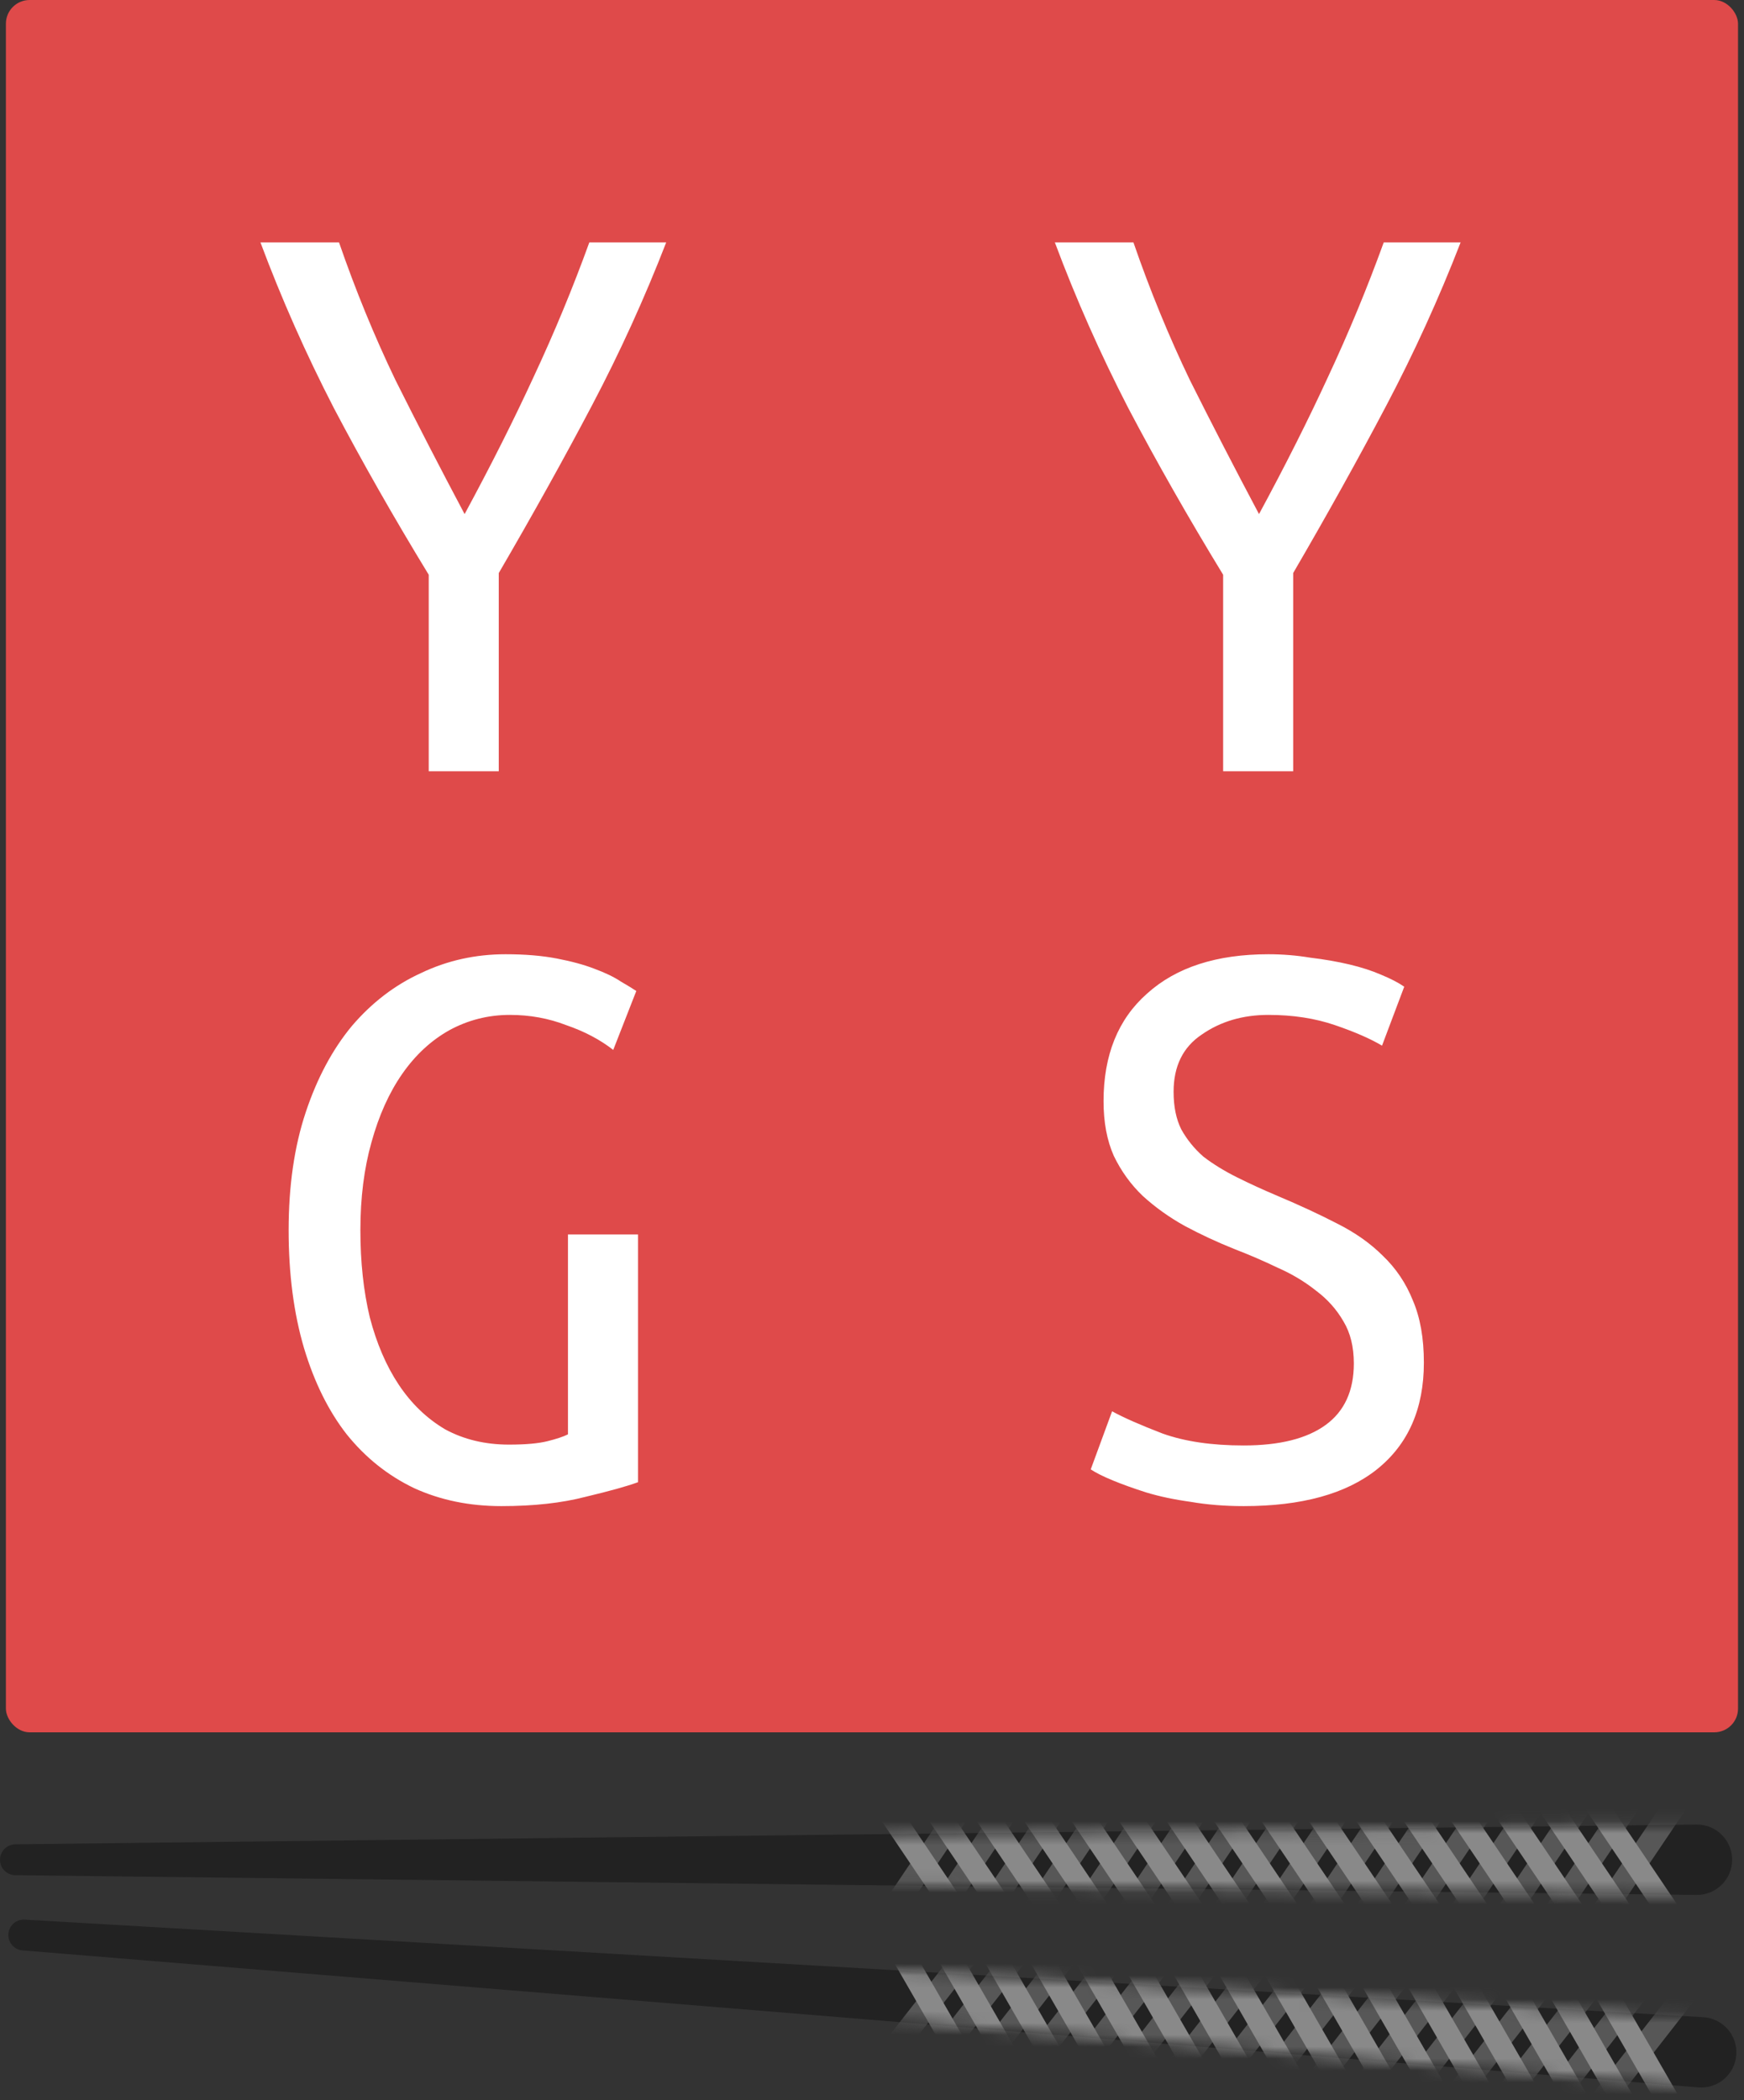 <svg width="147" height="177" viewBox="0 0 147 177" fill="none" xmlns="http://www.w3.org/2000/svg">
<rect x="0" y="0" width="147" height="177" fill="#333333" stroke="none"/>
<path d="M143 153.775C144.651 153.756 146 155.089 146 156.74C146 158.391 144.651 159.724 143 159.705L1.286 158.041C0.573 158.033 0 157.453 0 156.74C0 156.028 0.573 155.448 1.286 155.439L143 153.775Z" fill="#222222"/>
<mask id="mask0_3_142" style="mask-type:alpha" maskUnits="userSpaceOnUse" x="0" y="153" width="146" height="7">
<path d="M143 153.775C144.651 153.756 146 155.089 146 156.74C146 158.391 144.651 159.724 143 159.705L1.286 158.041C0.573 158.033 0 157.453 0 156.74C0 156.028 0.573 155.448 1.286 155.439L143 153.775Z" fill="#D0D0D0"/>
</mask>
<g mask="url(#mask0_3_142)">
<rect width="15.215" height="1.933" transform="matrix(-0.559 0.829 -0.896 -0.444 143 151.169)" fill="#575757"/>
<rect width="15.215" height="1.933" transform="matrix(-0.559 0.829 -0.896 -0.444 111 151.169)" fill="#575757"/>
<rect width="15.215" height="1.933" transform="matrix(-0.559 0.829 -0.896 -0.444 127 151.169)" fill="#575757"/>
<rect width="15.215" height="1.933" transform="matrix(-0.559 0.829 -0.896 -0.444 95 151.169)" fill="#575757"/>
<rect width="15.215" height="1.933" transform="matrix(-0.559 0.829 -0.896 -0.444 135 151.169)" fill="#575757"/>
<rect width="15.215" height="1.933" transform="matrix(-0.559 0.829 -0.896 -0.444 103 151.169)" fill="#575757"/>
<rect width="15.215" height="1.933" transform="matrix(-0.559 0.829 -0.896 -0.444 119 151.169)" fill="#575757"/>
<rect width="15.215" height="1.933" transform="matrix(-0.559 0.829 -0.896 -0.444 87 151.169)" fill="#575757"/>
<rect width="15.215" height="1.933" transform="matrix(-0.559 0.829 -0.896 -0.444 139 151.169)" fill="#575757"/>
<rect width="15.215" height="1.933" transform="matrix(-0.559 0.829 -0.896 -0.444 107 151.169)" fill="#575757"/>
<rect width="15.215" height="1.933" transform="matrix(-0.559 0.829 -0.896 -0.444 123 151.169)" fill="#575757"/>
<rect width="15.215" height="1.933" transform="matrix(-0.559 0.829 -0.896 -0.444 91 151.169)" fill="#575757"/>
<rect width="15.215" height="1.933" transform="matrix(-0.559 0.829 -0.896 -0.444 131 151.169)" fill="#575757"/>
<rect width="15.215" height="1.933" transform="matrix(-0.559 0.829 -0.896 -0.444 99 151.169)" fill="#575757"/>
<rect width="15.215" height="1.933" transform="matrix(-0.559 0.829 -0.896 -0.444 115 151.169)" fill="#575757"/>
<rect width="15.215" height="1.933" transform="matrix(-0.559 0.829 -0.896 -0.444 83 151.169)" fill="#575757"/>
<rect width="15.215" height="1.933" transform="matrix(-0.559 -0.829 -0.896 0.444 143 162.931)" fill="#898989"/>
<rect width="15.215" height="1.933" transform="matrix(-0.559 -0.829 -0.896 0.444 111 162.931)" fill="#898989"/>
<rect width="15.215" height="1.933" transform="matrix(-0.559 -0.829 -0.896 0.444 127 162.931)" fill="#898989"/>
<rect width="15.215" height="1.933" transform="matrix(-0.559 -0.829 -0.896 0.444 95 162.931)" fill="#898989"/>
<rect width="15.215" height="1.933" transform="matrix(-0.559 -0.829 -0.896 0.444 135 162.931)" fill="#898989"/>
<rect width="15.215" height="1.933" transform="matrix(-0.559 -0.829 -0.896 0.444 103 162.931)" fill="#898989"/>
<rect width="15.215" height="1.933" transform="matrix(-0.559 -0.829 -0.896 0.444 119 162.931)" fill="#898989"/>
<rect width="15.215" height="1.933" transform="matrix(-0.559 -0.829 -0.896 0.444 87 162.931)" fill="#898989"/>
<rect width="15.215" height="1.933" transform="matrix(-0.559 -0.829 -0.896 0.444 139 162.931)" fill="#898989"/>
<rect width="15.215" height="1.933" transform="matrix(-0.559 -0.829 -0.896 0.444 107 162.931)" fill="#898989"/>
<rect width="15.215" height="1.933" transform="matrix(-0.559 -0.829 -0.896 0.444 123 162.931)" fill="#898989"/>
<rect width="15.215" height="1.933" transform="matrix(-0.559 -0.829 -0.896 0.444 91 162.931)" fill="#898989"/>
<rect width="15.215" height="1.933" transform="matrix(-0.559 -0.829 -0.896 0.444 131 162.931)" fill="#898989"/>
<rect width="15.215" height="1.933" transform="matrix(-0.559 -0.829 -0.896 0.444 99 162.931)" fill="#898989"/>
<rect width="15.215" height="1.933" transform="matrix(-0.559 -0.829 -0.896 0.444 115 162.931)" fill="#898989"/>
<rect width="15.215" height="1.933" transform="matrix(-0.559 -0.829 -0.896 0.444 83 162.931)" fill="#898989"/>
</g>
<path d="M143.565 170.01C145.214 170.106 146.466 171.53 146.351 173.177C146.236 174.824 144.797 176.06 143.152 175.925L1.899 164.38C1.188 164.322 0.657 163.703 0.707 162.993C0.756 162.282 1.369 161.743 2.08 161.785L143.565 170.01Z" fill="#222222"/>
<mask id="mask1_3_142" style="mask-type:alpha" maskUnits="userSpaceOnUse" x="0" y="161" width="147" height="15">
<path d="M143.565 170.01C145.214 170.106 146.466 171.53 146.351 173.177C146.236 174.824 144.797 176.06 143.152 175.925L1.899 164.38C1.188 164.322 0.657 163.703 0.707 162.993C0.756 162.282 1.369 161.743 2.08 161.785L143.565 170.01Z" fill="#D0D0D0"/>
</mask>
<g mask="url(#mask1_3_142)">
<rect width="15.215" height="1.933" transform="matrix(-0.615 0.788 -0.863 -0.505 143.747 167.41)" fill="#575757"/>
<rect width="15.215" height="1.933" transform="matrix(-0.615 0.788 -0.863 -0.505 111.825 165.178)" fill="#575757"/>
<rect width="15.215" height="1.933" transform="matrix(-0.615 0.788 -0.863 -0.505 127.786 166.294)" fill="#575757"/>
<rect width="15.215" height="1.933" transform="matrix(-0.615 0.788 -0.863 -0.505 95.864 164.062)" fill="#575757"/>
<rect width="15.215" height="1.933" transform="matrix(-0.615 0.788 -0.863 -0.505 135.767 166.852)" fill="#575757"/>
<rect width="15.215" height="1.933" transform="matrix(-0.615 0.788 -0.863 -0.505 103.844 164.62)" fill="#575757"/>
<rect width="15.215" height="1.933" transform="matrix(-0.615 0.788 -0.863 -0.505 119.805 165.736)" fill="#575757"/>
<rect width="15.215" height="1.933" transform="matrix(-0.615 0.788 -0.863 -0.505 87.883 163.503)" fill="#575757"/>
<rect width="15.215" height="1.933" transform="matrix(-0.615 0.788 -0.863 -0.505 139.757 167.131)" fill="#575757"/>
<rect width="15.215" height="1.933" transform="matrix(-0.615 0.788 -0.863 -0.505 107.835 164.899)" fill="#575757"/>
<rect width="15.215" height="1.933" transform="matrix(-0.615 0.788 -0.863 -0.505 123.796 166.015)" fill="#575757"/>
<rect width="15.215" height="1.933" transform="matrix(-0.615 0.788 -0.863 -0.505 91.874 163.783)" fill="#575757"/>
<rect width="15.215" height="1.933" transform="matrix(-0.615 0.788 -0.863 -0.505 131.776 166.573)" fill="#575757"/>
<rect width="15.215" height="1.933" transform="matrix(-0.615 0.788 -0.863 -0.505 99.854 164.341)" fill="#575757"/>
<rect width="15.215" height="1.933" transform="matrix(-0.615 0.788 -0.863 -0.505 115.815 165.457)" fill="#575757"/>
<rect width="15.215" height="1.933" transform="matrix(-0.615 0.788 -0.863 -0.505 83.893 163.225)" fill="#575757"/>
<rect width="15.215" height="1.933" transform="matrix(-0.499 -0.866 -0.925 0.38 142.927 179.143)" fill="#898989"/>
<rect width="15.215" height="1.933" transform="matrix(-0.499 -0.866 -0.925 0.38 111.005 176.911)" fill="#898989"/>
<rect width="15.215" height="1.933" transform="matrix(-0.499 -0.866 -0.925 0.38 126.965 178.027)" fill="#898989"/>
<rect width="15.215" height="1.933" transform="matrix(-0.499 -0.866 -0.925 0.38 95.043 175.795)" fill="#898989"/>
<rect width="15.215" height="1.933" transform="matrix(-0.499 -0.866 -0.925 0.38 134.946 178.585)" fill="#898989"/>
<rect width="15.215" height="1.933" transform="matrix(-0.499 -0.866 -0.925 0.38 103.024 176.353)" fill="#898989"/>
<rect width="15.215" height="1.933" transform="matrix(-0.499 -0.866 -0.925 0.38 118.985 177.469)" fill="#898989"/>
<rect width="15.215" height="1.933" transform="matrix(-0.499 -0.866 -0.925 0.38 87.063 175.237)" fill="#898989"/>
<rect width="15.215" height="1.933" transform="matrix(-0.499 -0.866 -0.925 0.38 138.936 178.864)" fill="#898989"/>
<rect width="15.215" height="1.933" transform="matrix(-0.499 -0.866 -0.925 0.38 107.014 176.632)" fill="#898989"/>
<rect width="15.215" height="1.933" transform="matrix(-0.499 -0.866 -0.925 0.38 122.975 177.748)" fill="#898989"/>
<rect width="15.215" height="1.933" transform="matrix(-0.499 -0.866 -0.925 0.38 91.053 175.516)" fill="#898989"/>
<rect width="15.215" height="1.933" transform="matrix(-0.499 -0.866 -0.925 0.38 130.956 178.306)" fill="#898989"/>
<rect width="15.215" height="1.933" transform="matrix(-0.499 -0.866 -0.925 0.38 99.034 176.074)" fill="#898989"/>
<rect width="15.215" height="1.933" transform="matrix(-0.499 -0.866 -0.925 0.38 114.995 177.19)" fill="#898989"/>
<rect width="15.215" height="1.933" transform="matrix(-0.499 -0.866 -0.925 0.38 83.073 174.958)" fill="#898989"/>
</g>
<rect x="0.497" width="146" height="146" rx="2" fill="#DF4A4A"/>
<path d="M36.137 65V48.44C33.209 43.64 30.545 38.96 28.145 34.4C25.793 29.84 23.729 25.184 21.953 20.432H28.577C29.969 24.464 31.553 28.328 33.329 32.024C35.153 35.672 37.097 39.44 39.161 43.328C41.369 39.248 43.313 35.384 44.993 31.736C46.721 28.04 48.281 24.272 49.673 20.432H56.153C54.329 25.136 52.241 29.72 49.889 34.184C47.537 38.648 44.921 43.352 42.041 48.296V65H36.137ZM103.097 65V48.44C100.169 43.64 97.505 38.96 95.105 34.4C92.753 29.84 90.689 25.184 88.913 20.432H95.537C96.929 24.464 98.513 28.328 100.289 32.024C102.113 35.672 104.057 39.44 106.121 43.328C108.329 39.248 110.273 35.384 111.953 31.736C113.681 28.04 115.241 24.272 116.633 20.432H123.113C121.289 25.136 119.201 29.72 116.849 34.184C114.497 38.648 111.881 43.352 109.001 48.296V65H103.097ZM47.873 104.04H53.777V124.92C52.865 125.256 51.401 125.664 49.385 126.144C47.369 126.672 44.993 126.936 42.257 126.936C39.569 126.936 37.121 126.432 34.913 125.424C32.705 124.368 30.809 122.856 29.225 120.888C27.689 118.92 26.489 116.496 25.625 113.616C24.761 110.688 24.329 107.376 24.329 103.68C24.329 99.936 24.809 96.624 25.769 93.744C26.729 90.864 28.025 88.44 29.657 86.472C31.337 84.504 33.281 83.016 35.489 82.008C37.697 80.952 40.073 80.424 42.617 80.424C44.249 80.424 45.689 80.544 46.937 80.784C48.185 81.024 49.241 81.312 50.105 81.648C51.017 81.984 51.761 82.344 52.337 82.728C52.913 83.064 53.345 83.328 53.633 83.52L51.689 88.488C50.585 87.624 49.265 86.928 47.729 86.4C46.241 85.824 44.657 85.536 42.977 85.536C41.153 85.536 39.449 85.968 37.865 86.832C36.329 87.696 35.009 88.92 33.905 90.504C32.801 92.088 31.937 94.008 31.313 96.264C30.689 98.472 30.377 100.944 30.377 103.68C30.377 106.368 30.641 108.816 31.169 111.024C31.745 113.232 32.561 115.128 33.617 116.712C34.673 118.296 35.969 119.544 37.505 120.456C39.089 121.32 40.889 121.752 42.905 121.752C44.297 121.752 45.377 121.656 46.145 121.464C46.913 121.272 47.489 121.08 47.873 120.888V104.04ZM104.825 121.824C107.849 121.824 110.153 121.248 111.737 120.096C113.321 118.944 114.113 117.216 114.113 114.912C114.113 113.52 113.825 112.344 113.249 111.384C112.673 110.376 111.905 109.512 110.945 108.792C109.985 108.024 108.905 107.376 107.705 106.848C106.505 106.272 105.281 105.744 104.033 105.264C102.593 104.688 101.201 104.04 99.857 103.32C98.561 102.6 97.385 101.76 96.329 100.8C95.321 99.84 94.505 98.712 93.881 97.416C93.305 96.12 93.017 94.584 93.017 92.808C93.017 88.92 94.241 85.896 96.689 83.736C99.137 81.528 102.545 80.424 106.913 80.424C108.113 80.424 109.289 80.52 110.441 80.712C111.641 80.856 112.745 81.048 113.753 81.288C114.761 81.528 115.649 81.816 116.417 82.152C117.233 82.488 117.881 82.824 118.361 83.16L116.489 88.128C115.529 87.552 114.209 86.976 112.529 86.4C110.849 85.824 108.977 85.536 106.913 85.536C104.753 85.536 102.881 86.088 101.297 87.192C99.713 88.248 98.921 89.856 98.921 92.016C98.921 93.264 99.137 94.32 99.569 95.184C100.049 96.048 100.673 96.816 101.441 97.488C102.257 98.112 103.193 98.688 104.249 99.216C105.305 99.744 106.457 100.272 107.705 100.8C109.529 101.568 111.185 102.336 112.673 103.104C114.209 103.872 115.505 104.784 116.561 105.84C117.665 106.896 118.505 108.144 119.081 109.584C119.705 111.024 120.017 112.776 120.017 114.84C120.017 118.728 118.697 121.728 116.057 123.84C113.465 125.904 109.721 126.936 104.825 126.936C103.241 126.936 101.753 126.816 100.361 126.576C98.969 126.384 97.721 126.12 96.617 125.784C95.561 125.448 94.625 125.112 93.809 124.776C92.993 124.44 92.369 124.128 91.937 123.84L93.737 118.944C94.697 119.472 96.113 120.096 97.985 120.816C99.857 121.488 102.137 121.824 104.825 121.824Z" fill="white"/>
</svg>
